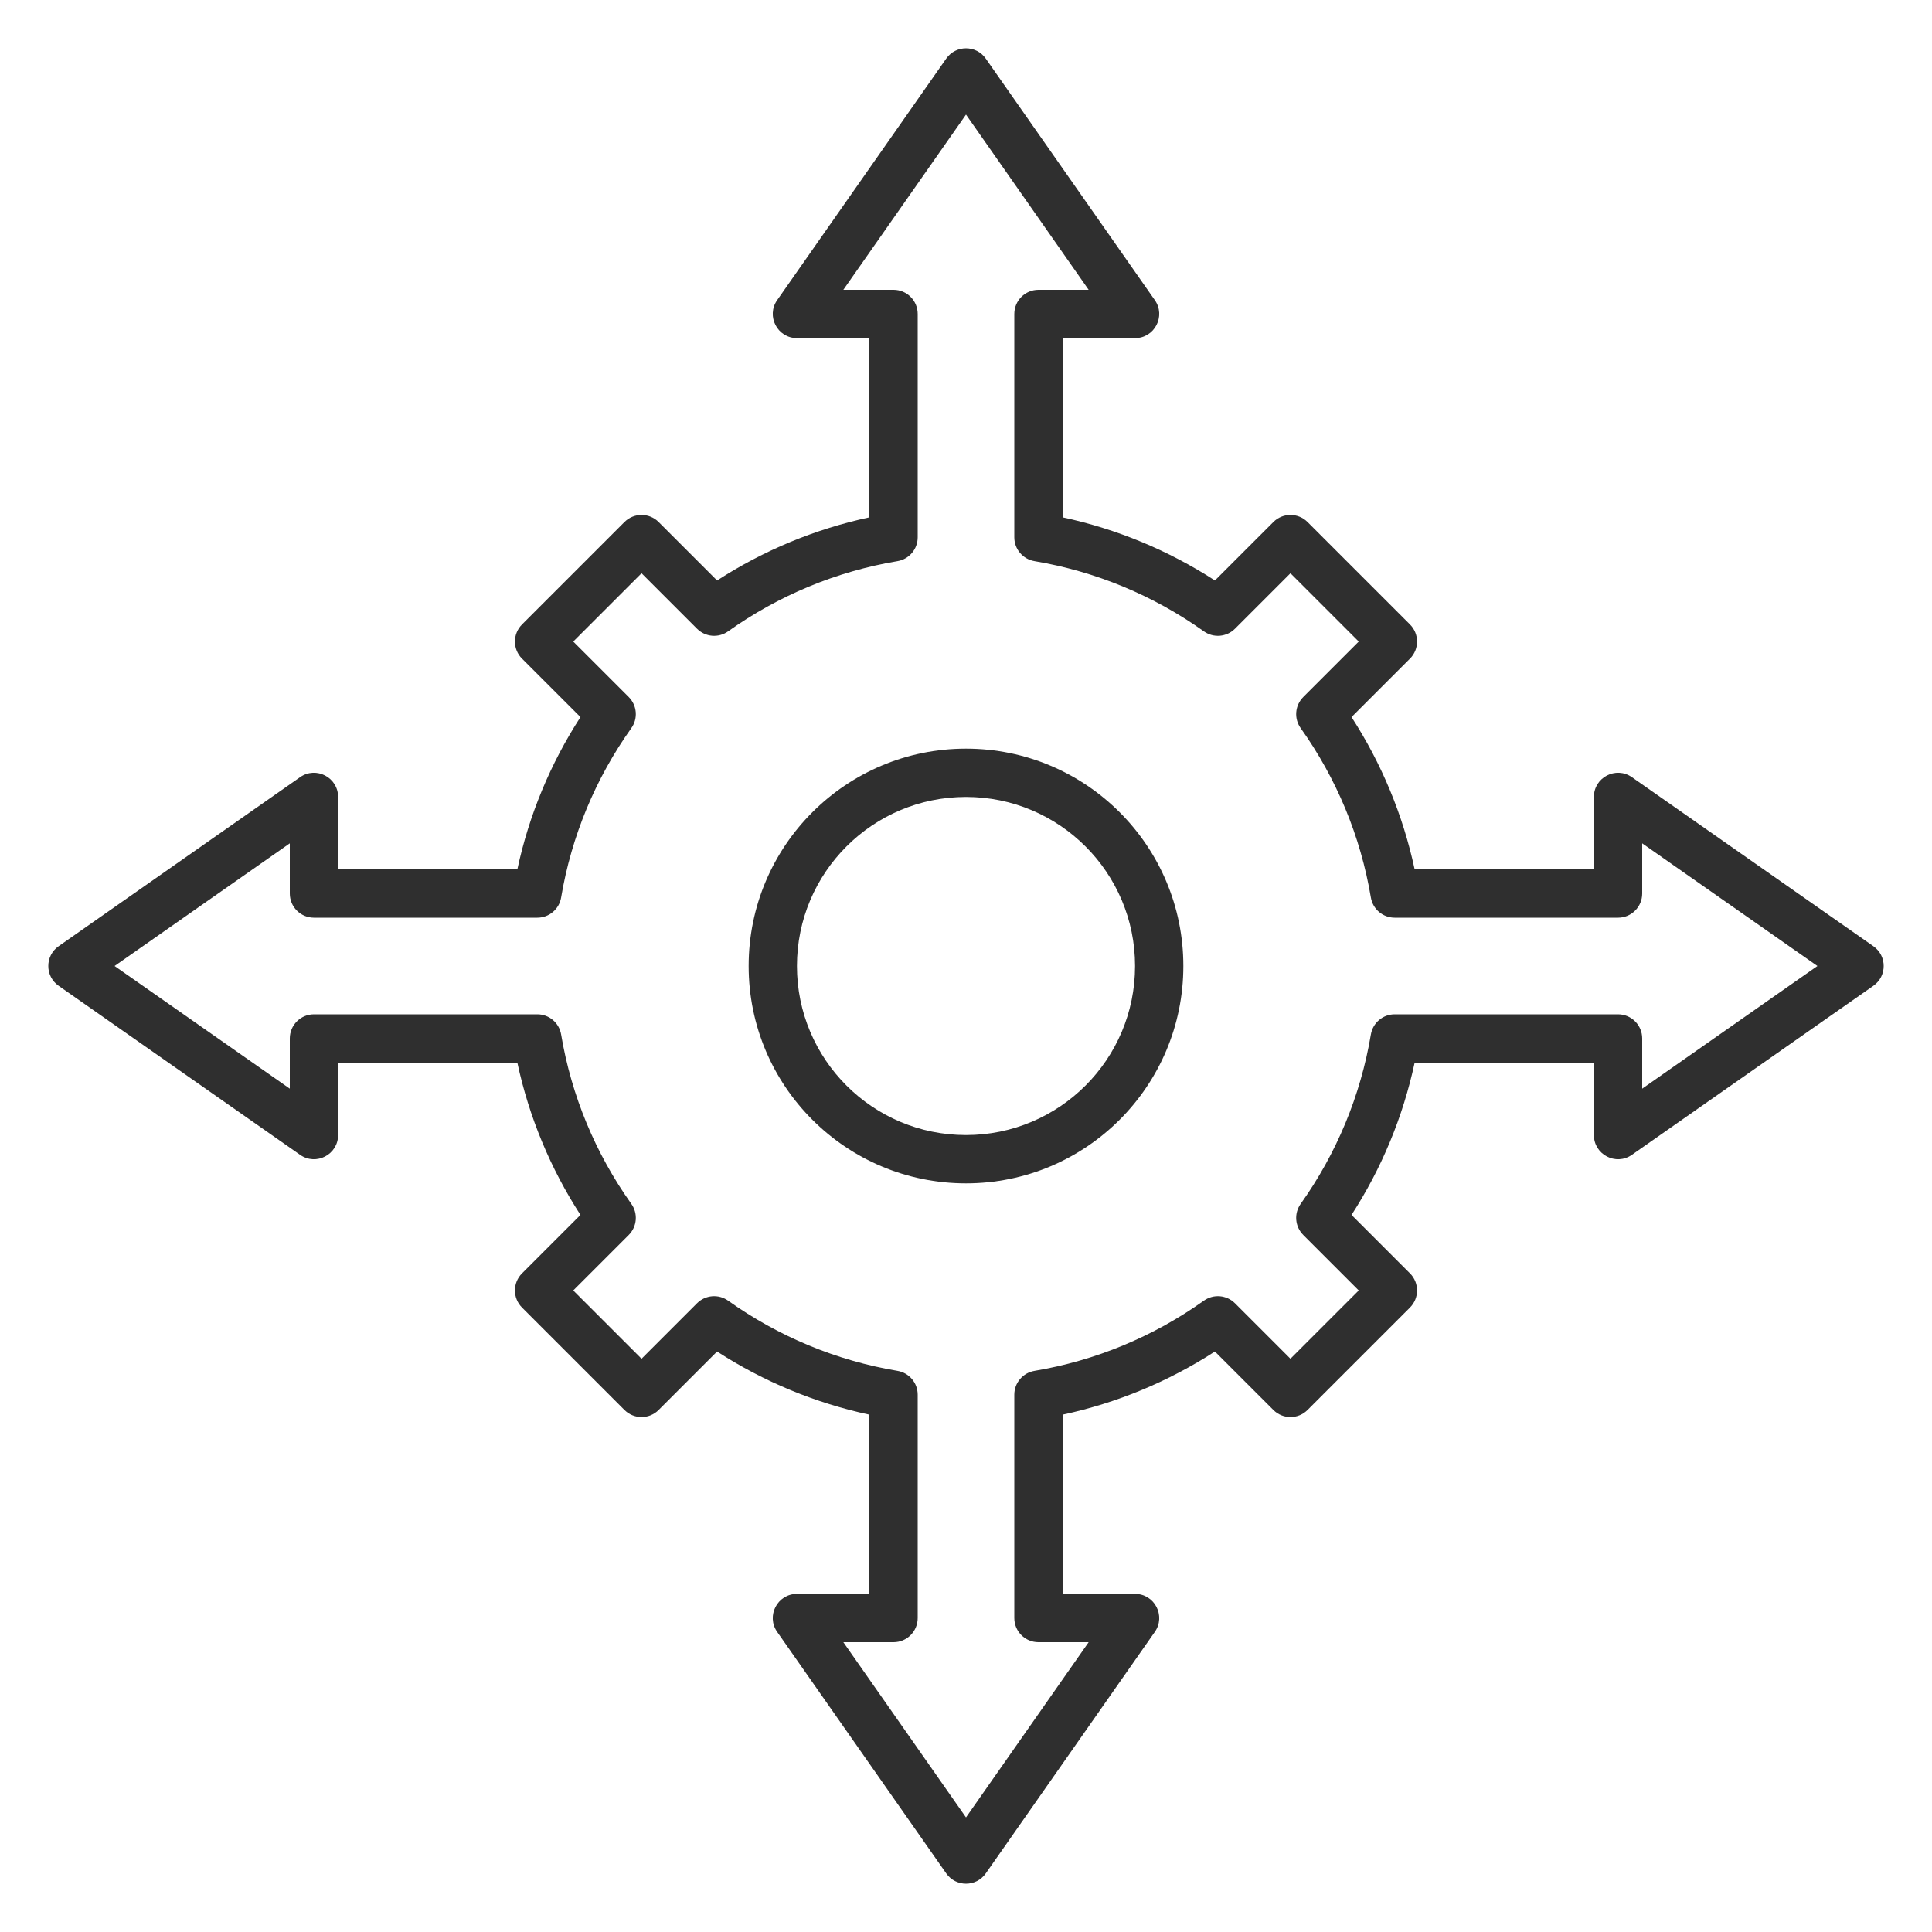 <?xml version="1.0" encoding="UTF-8"?>
<svg width="80px" height="80px" viewBox="0 0 80 80" version="1.1" xmlns="http://www.w3.org/2000/svg" xmlns:xlink="http://www.w3.org/1999/xlink">
    <!-- Generator: Sketch 55.1 (78136) - https://sketchapp.com -->
    <title>IS</title>
    <desc>Created with Sketch.</desc>
    <g id="IS" stroke="none" stroke-width="1" fill="none" fill-rule="evenodd">
        <path d="M55.964,29.693 C57.207,31.614 58.095,33.747 58.578,36 L66,36 L66,33 C66,32.191 66.911,31.717 67.573,32.181 L77.573,39.181 C78.142,39.579 78.142,40.421 77.573,40.819 L67.573,47.819 C66.911,48.283 66,47.809 66,47 L66,44 L58.578,44 C58.095,46.253 57.207,48.386 55.964,50.307 L58.385,52.728 C58.775,53.118 58.775,53.752 58.385,54.142 L54.142,58.385 C53.752,58.775 53.118,58.775 52.728,58.385 L50.307,55.964 C48.386,57.207 46.253,58.095 44,58.578 L44,66 L47,66 C47.809,66 48.283,66.911 47.819,67.573 L40.819,77.573 C40.421,78.142 39.579,78.142 39.181,77.573 L32.181,67.573 C31.717,66.911 32.191,66 33,66 L36,66 L36,58.578 C33.747,58.095 31.614,57.207 29.693,55.964 L27.272,58.385 C26.882,58.775 26.248,58.775 25.858,58.385 L21.615,54.142 C21.225,53.752 21.225,53.118 21.615,52.728 L24.036,50.307 C22.793,48.386 21.905,46.253 21.422,44 L14,44 L14,47 C14,47.809 13.089,48.283 12.427,47.819 L2.427,40.819 C1.858,40.421 1.858,39.579 2.427,39.181 L12.427,32.181 C13.089,31.717 14,32.191 14,33 L14,36 L21.422,36 C21.905,33.747 22.793,31.614 24.036,29.693 L21.615,27.272 C21.225,26.882 21.225,26.248 21.615,25.858 L25.858,21.615 C26.248,21.225 26.882,21.225 27.272,21.615 L29.693,24.036 C31.614,22.793 33.747,21.905 36,21.422 L36,14 L33,14 C32.191,14 31.717,13.089 32.181,12.427 L39.181,2.427 C39.579,1.858 40.421,1.858 40.819,2.427 L47.819,12.427 C48.283,13.089 47.809,14 47,14 L44,14 L44,21.422 C46.253,21.905 48.386,22.793 50.307,24.036 L52.728,21.615 C53.118,21.225 53.752,21.225 54.142,21.615 L58.385,25.858 C58.775,26.248 58.775,26.882 58.385,27.272 L55.964,29.693 Z M68,34.921 L68,37 C68,37.552 67.552,38 67,38 L57.751,38 C57.263,38 56.846,37.647 56.765,37.165 C56.339,34.624 55.341,32.233 53.858,30.15 C53.574,29.753 53.62,29.209 53.965,28.863 L56.263,26.565 L53.435,23.737 L51.137,26.035 C50.791,26.38 50.247,26.426 49.85,26.142 C47.767,24.659 45.376,23.661 42.835,23.235 C42.353,23.154 42,22.737 42,22.249 L42,13 C42,12.448 42.448,12 43,12 L45.079,12 L40,4.744 L34.921,12 L37,12 C37.552,12 38,12.448 38,13 L38,22.249 C38,22.737 37.647,23.154 37.165,23.235 C34.624,23.661 32.233,24.659 30.15,26.142 C29.753,26.426 29.209,26.38 28.863,26.035 L26.565,23.737 L23.737,26.565 L26.035,28.863 C26.38,29.209 26.426,29.753 26.142,30.15 C24.659,32.233 23.661,34.624 23.235,37.165 C23.154,37.647 22.737,38 22.249,38 L13,38 C12.448,38 12,37.552 12,37 L12,34.921 L4.744,40 L12,45.079 L12,43 C12,42.448 12.448,42 13,42 L22.249,42 C22.737,42 23.154,42.353 23.235,42.835 C23.661,45.376 24.659,47.767 26.142,49.85 C26.426,50.247 26.38,50.791 26.035,51.137 L23.737,53.435 L26.565,56.263 L28.863,53.965 C29.209,53.62 29.753,53.574 30.15,53.858 C32.233,55.341 34.624,56.339 37.165,56.765 C37.647,56.846 38,57.263 38,57.751 L38,67 C38,67.552 37.552,68 37,68 L34.921,68 L40,75.256 L45.079,68 L43,68 C42.448,68 42,67.552 42,67 L42,57.751 C42,57.263 42.353,56.846 42.835,56.765 C45.376,56.339 47.767,55.341 49.85,53.858 C50.247,53.574 50.791,53.62 51.137,53.965 L53.435,56.263 L56.263,53.435 L53.965,51.137 C53.62,50.791 53.574,50.247 53.858,49.85 C55.341,47.767 56.339,45.376 56.765,42.835 C56.846,42.353 57.263,42 57.751,42 L67,42 C67.552,42 68,42.448 68,43 L68,45.079 L75.256,40 L68,34.921 Z M40,49 C35.029,49 31,44.971 31,40 C31,35.029 35.029,31 40,31 C44.971,31 49,35.029 49,40 C49,44.971 44.971,49 40,49 Z M40,47 C43.866,47 47,43.866 47,40 C47,36.134 43.866,33 40,33 C36.134,33 33,36.134 33,40 C33,43.866 36.134,47 40,47 Z" id="Combined-Shape" fill="#2F2F2F" fill-rule="nonzero"></path>
    </g>
</svg>